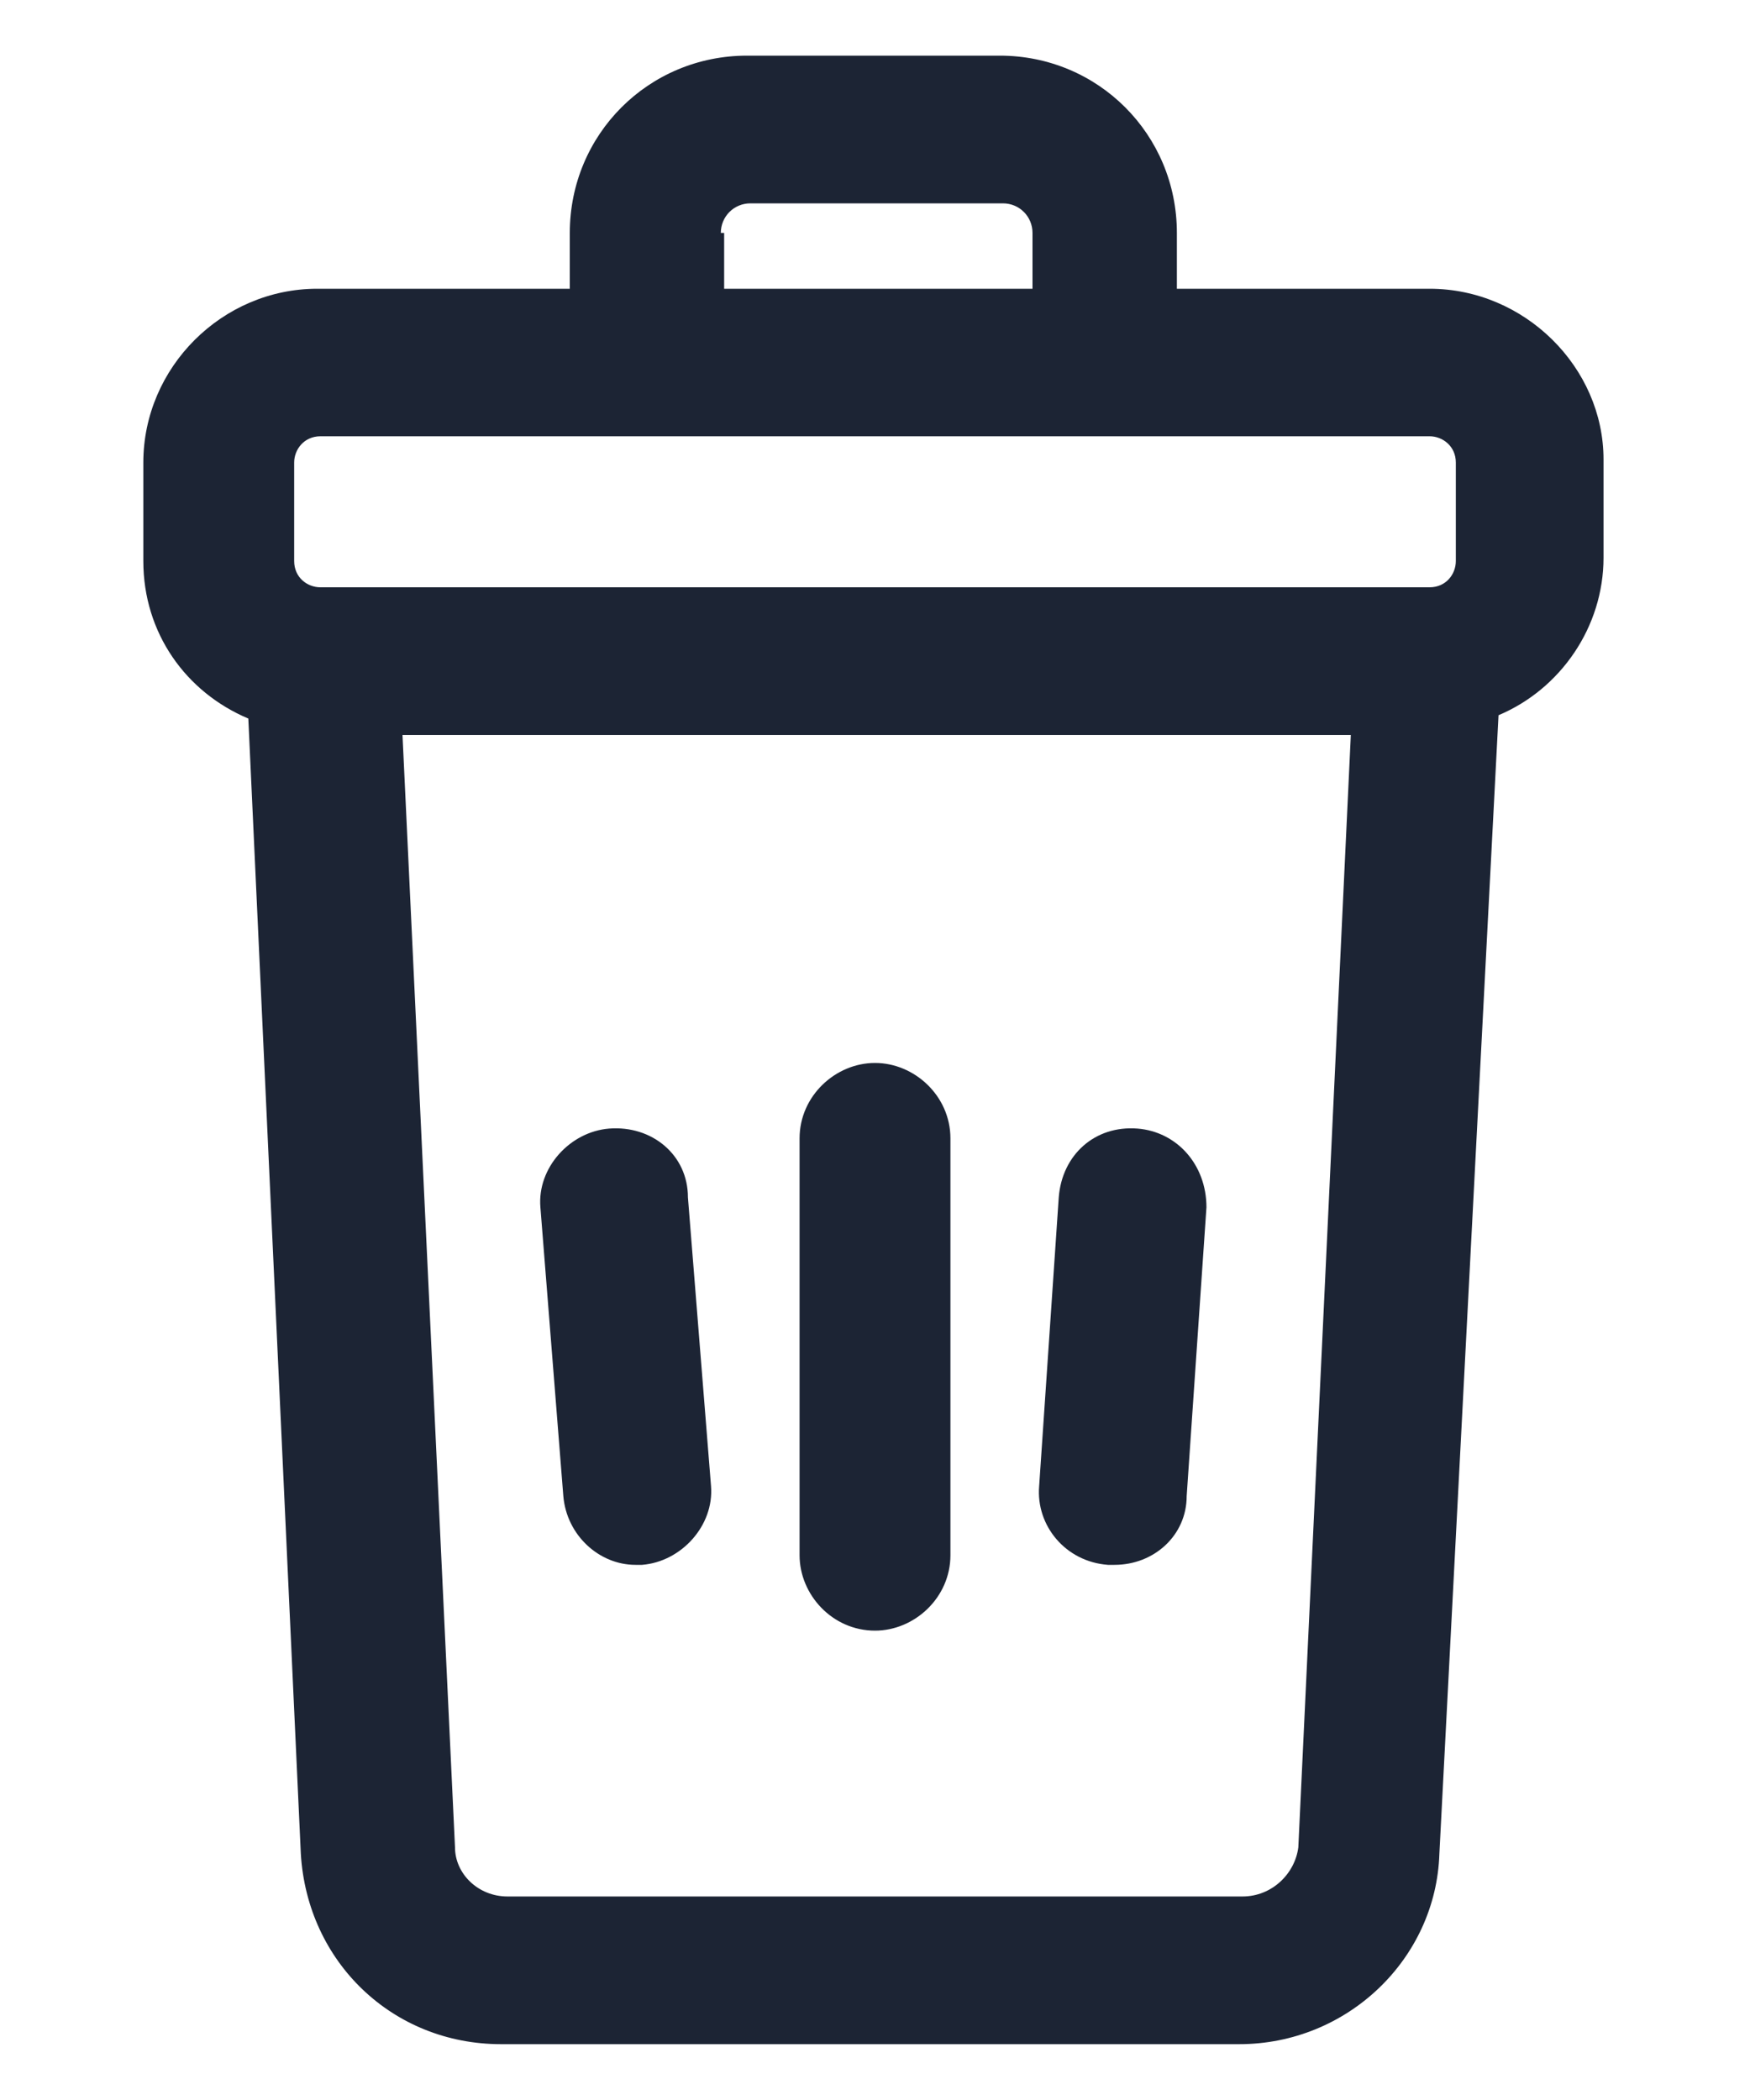 <svg
    width="10"
    height="12"
    viewBox="0 0 10 12"
    fill="none"
    xmlns="http://www.w3.org/2000/svg"
    className="mr-1"
>
    <path
    d="M8.169 1.65H6.725V1.331C6.725 0.768 6.275 0.318 5.713 0.318H4.269C3.706 0.318 3.256 0.768 3.256 1.331V1.65H1.813C1.269 1.65 0.819 2.1 0.819 2.643V3.206C0.819 3.618 1.063 3.956 1.419 4.106L1.719 10.593C1.756 11.212 2.244 11.681 2.863 11.681H7.081C7.7 11.681 8.206 11.193 8.225 10.593L8.563 4.087C8.919 3.937 9.163 3.581 9.163 3.187V2.625C9.163 2.1 8.713 1.65 8.169 1.65ZM4.119 1.331C4.119 1.237 4.194 1.162 4.288 1.162H5.731C5.825 1.162 5.9 1.237 5.9 1.331V1.65H4.138V1.331H4.119ZM1.681 2.643C1.681 2.568 1.738 2.493 1.831 2.493H8.169C8.244 2.493 8.319 2.55 8.319 2.643V3.206C8.319 3.281 8.263 3.356 8.169 3.356H1.831C1.756 3.356 1.681 3.3 1.681 3.206V2.643ZM7.1 10.837H2.9C2.731 10.837 2.6 10.706 2.6 10.556L2.3 4.2H7.719L7.419 10.556C7.4 10.706 7.269 10.837 7.1 10.837Z"
    fill="#1C2434"
    />
    <path
    d="M5 6.074C4.775 6.074 4.569 6.262 4.569 6.505V8.887C4.569 9.112 4.756 9.318 5 9.318C5.225 9.318 5.431 9.13 5.431 8.887V6.505C5.431 6.262 5.225 6.074 5 6.074Z"
    fill="#1C2434"
    />
    <path
    d="M6.5 6.449C6.256 6.43 6.069 6.599 6.05 6.842L5.938 8.492C5.919 8.717 6.088 8.924 6.331 8.942C6.35 8.942 6.35 8.942 6.369 8.942C6.594 8.942 6.781 8.774 6.781 8.549L6.894 6.899C6.894 6.655 6.725 6.467 6.5 6.449Z"
    fill="#1C2434"
    />
    <path
    d="M3.481 6.449C3.256 6.467 3.069 6.674 3.088 6.899L3.219 8.549C3.238 8.774 3.425 8.942 3.631 8.942C3.65 8.942 3.65 8.942 3.669 8.942C3.894 8.924 4.081 8.717 4.063 8.492L3.931 6.842C3.931 6.599 3.725 6.43 3.481 6.449Z"
    fill="#1C2434"
    />
</svg>